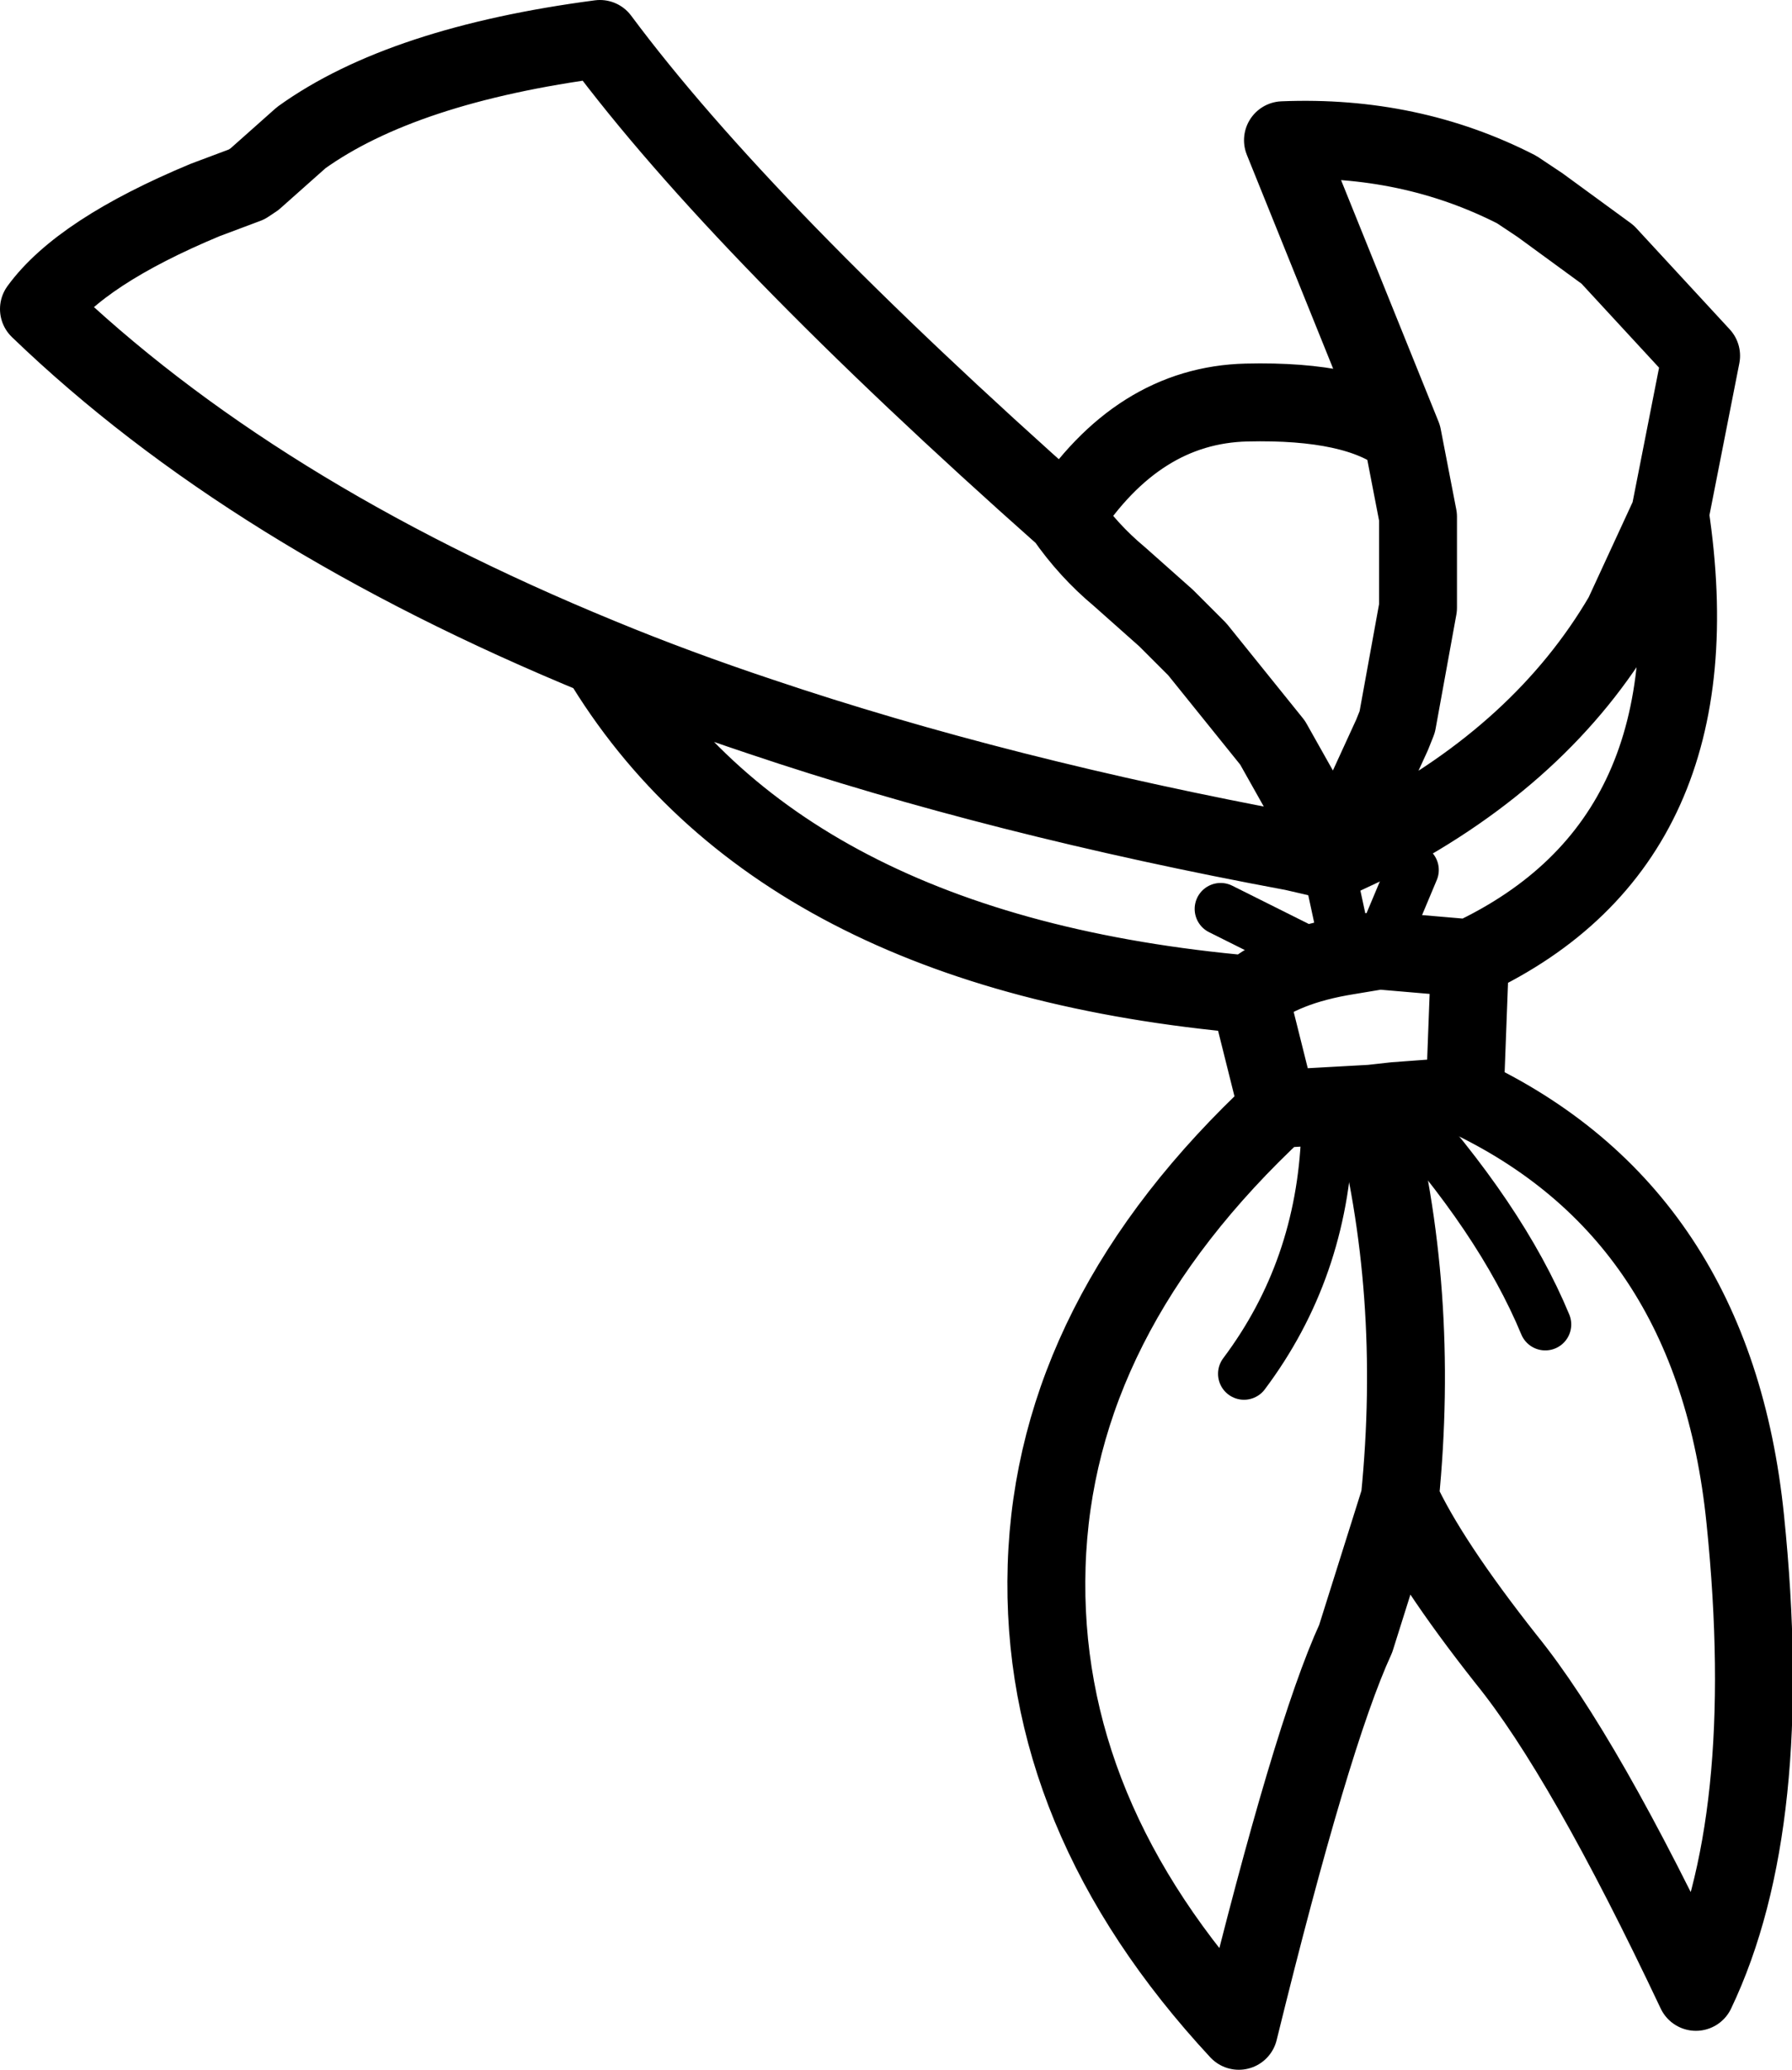 <?xml version="1.0" encoding="UTF-8" standalone="no"?>
<svg xmlns:xlink="http://www.w3.org/1999/xlink" height="39.85px" width="34.5px" xmlns="http://www.w3.org/2000/svg">
  <g transform="matrix(1.0, 0.0, 0.0, 1.0, 17.25, 19.9)">
    <path d="M9.75 -11.5 L7.45 -17.2 Q9.9 -17.3 11.95 -16.25 L12.4 -15.95 13.7 -15.0 15.5 -13.05 14.9 -10.0 Q15.85 -3.7 11.05 -1.45 L10.95 1.2 Q15.75 3.45 16.35 9.35 16.95 15.2 15.4 18.45 13.25 13.9 11.75 12.05 10.25 10.15 9.7 8.95 L8.85 11.65 Q8.0 13.5 6.6 19.2 2.75 15.05 2.9 10.25 3.05 5.45 7.35 1.45 L6.8 -0.75 Q-2.3 -1.55 -5.7 -7.25 -12.4 -10.0 -16.5 -13.95 -15.7 -15.05 -13.3 -16.05 L-12.9 -16.2 -12.5 -16.35 -12.35 -16.45 -11.45 -17.25 Q-9.5 -18.65 -5.7 -19.15 -2.95 -15.45 3.25 -9.95 4.65 -12.1 6.75 -12.15 8.85 -12.2 9.75 -11.5 L10.05 -9.95 10.05 -9.25 10.05 -8.2 9.65 -6.0 9.55 -5.75 8.45 -3.35 9.3 -3.75 Q12.45 -5.4 14.0 -8.05 L14.9 -10.0 M-5.7 -7.25 Q-4.25 -6.65 -2.6 -6.1 2.0 -4.55 7.65 -3.5 L8.3 -3.35 8.45 -3.35 8.15 -4.0 7.25 -5.6 5.8 -7.4 5.25 -7.95 5.2 -8.0 4.3 -8.8 Q3.7 -9.3 3.25 -9.95 M8.7 -1.5 L9.3 -1.6 11.05 -1.45 M6.8 -0.75 Q7.45 -1.3 8.7 -1.5 M7.35 1.45 L9.15 1.35 9.6 1.3 10.95 1.2 M9.15 1.35 Q10.1 4.95 9.7 8.95" fill="none" stroke="#000000" stroke-linecap="round" stroke-linejoin="round" stroke-width="1.5"/>
    <path d="M9.3 -1.6 L9.95 -3.15 M7.85 -1.6 L6.25 -2.4 M8.7 -1.5 L8.3 -3.35 M8.3 1.95 Q8.2 4.55 6.7 6.55 M9.6 1.3 Q11.65 3.55 12.5 5.6" fill="none" stroke="#000000" stroke-linecap="round" stroke-linejoin="round" stroke-width="1.0"/>
  </g>
</svg>
